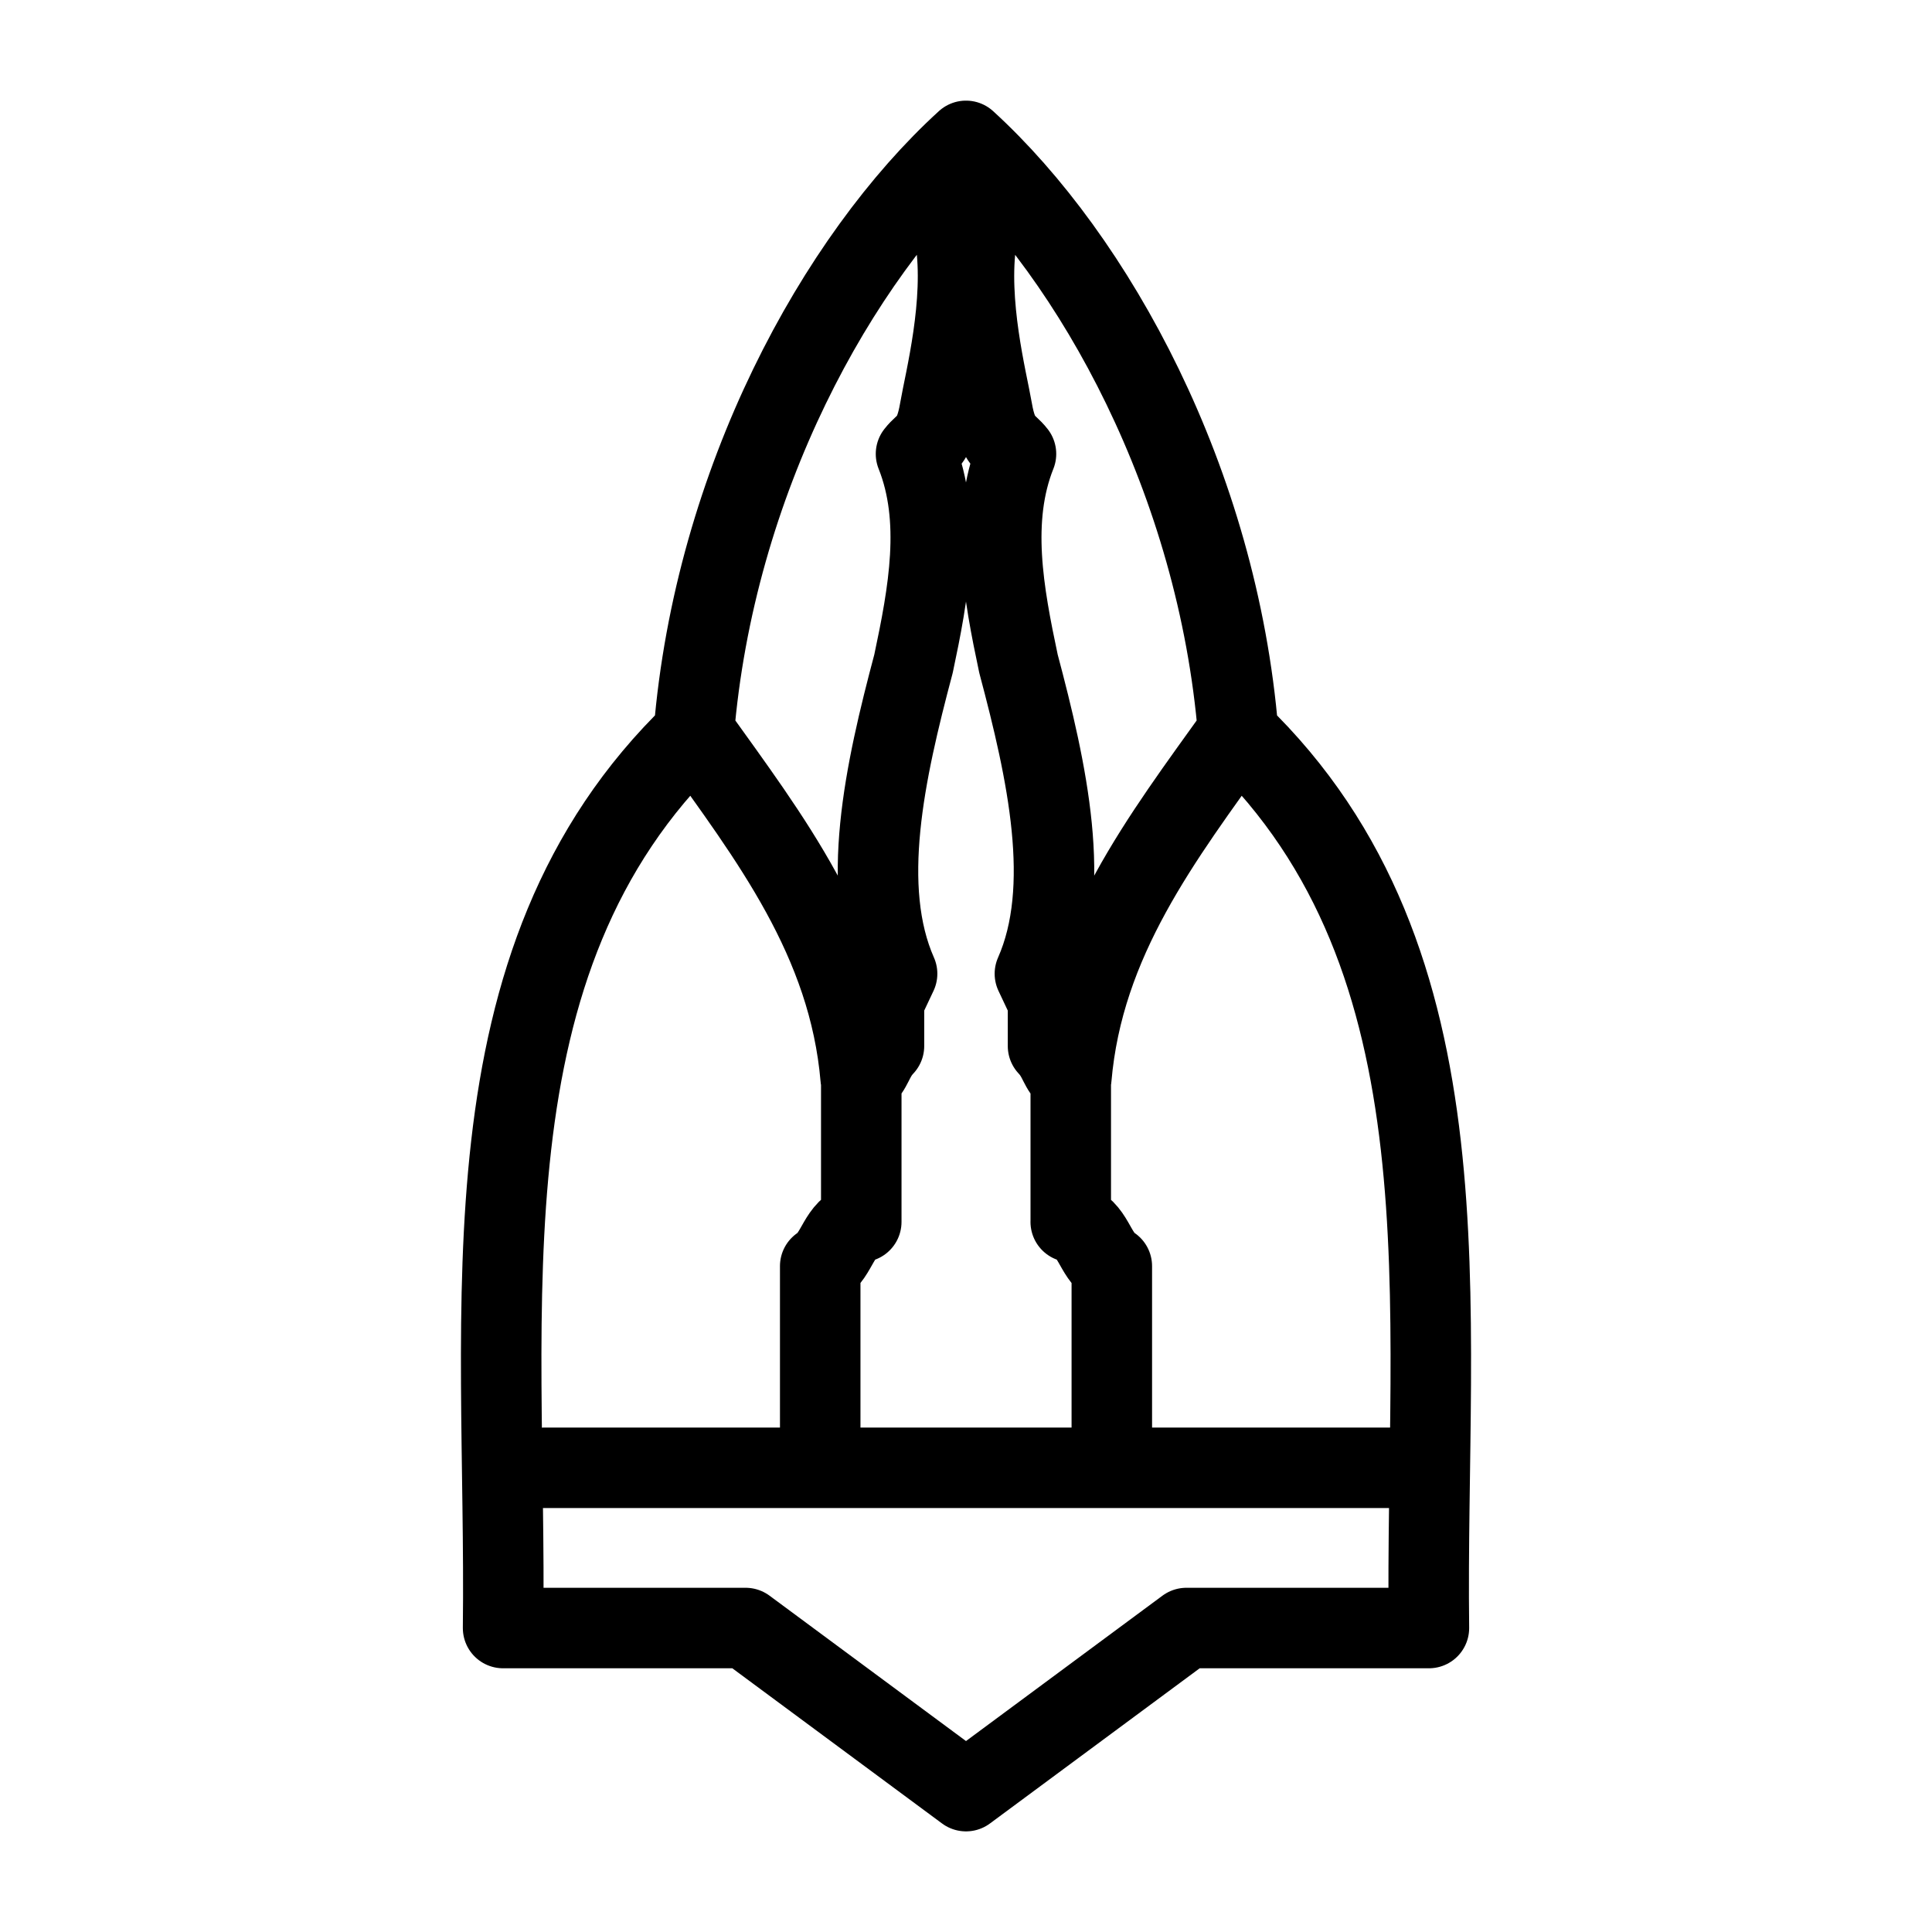 <?xml version="1.0" encoding="UTF-8"?><svg id="b" xmlns="http://www.w3.org/2000/svg" viewBox="0 0 48 48"><defs><style>.d{stroke-width:2px;fill:none;stroke:#000;stroke-linecap:round;stroke-linejoin:round;}</style></defs><path id="c" class="d" d="m20.378,36.44v-4.983m1.02-1.1v-3.565c.297-.244.265-.486.564-.804m.326-1.796l-.326.691m0,1.105v-1.105m-.578,1.91c-.294-3.446-2.263-5.983-4.126-8.587-5.907,5.684-4.661,14.233-4.759,22.242h6.025l5.476,4.052,5.476-4.052h6.025c-.098-8.01,1.148-16.558-4.759-22.242-1.863,2.604-3.832,5.141-4.126,8.586m-3.858-15.515c.65,1.63.31,3.458-.062,5.213-.714,2.683-1.352,5.564-.408,7.702m.47-12.915c.216-.282.45-.265.592-1.097.127-.736.628-2.655.388-4.243l.262-1.045.262,1.045c-.24,1.588.261,3.507.388,4.243.143.832.376.815.592,1.097m-4.864,20.18c.456-.302.433-.92,1.02-1.1m-4.16-12.15c.512-6.242,3.563-11.789,6.762-14.707,3.198,2.919,6.25,8.466,6.763,14.706m-3.14,18.235v-4.984m-1.02-1.1v-3.565c-.298-.244-.266-.486-.565-.804m-.326-1.796l.326.691m0,1.105v-1.105m-.796-13.606c-.65,1.63-.31,3.458.062,5.213.714,2.683,1.352,5.564.408,7.702m1.91,7.265c-.456-.302-.433-.92-1.02-1.1m-13.068,6.11h21.009"/></svg>